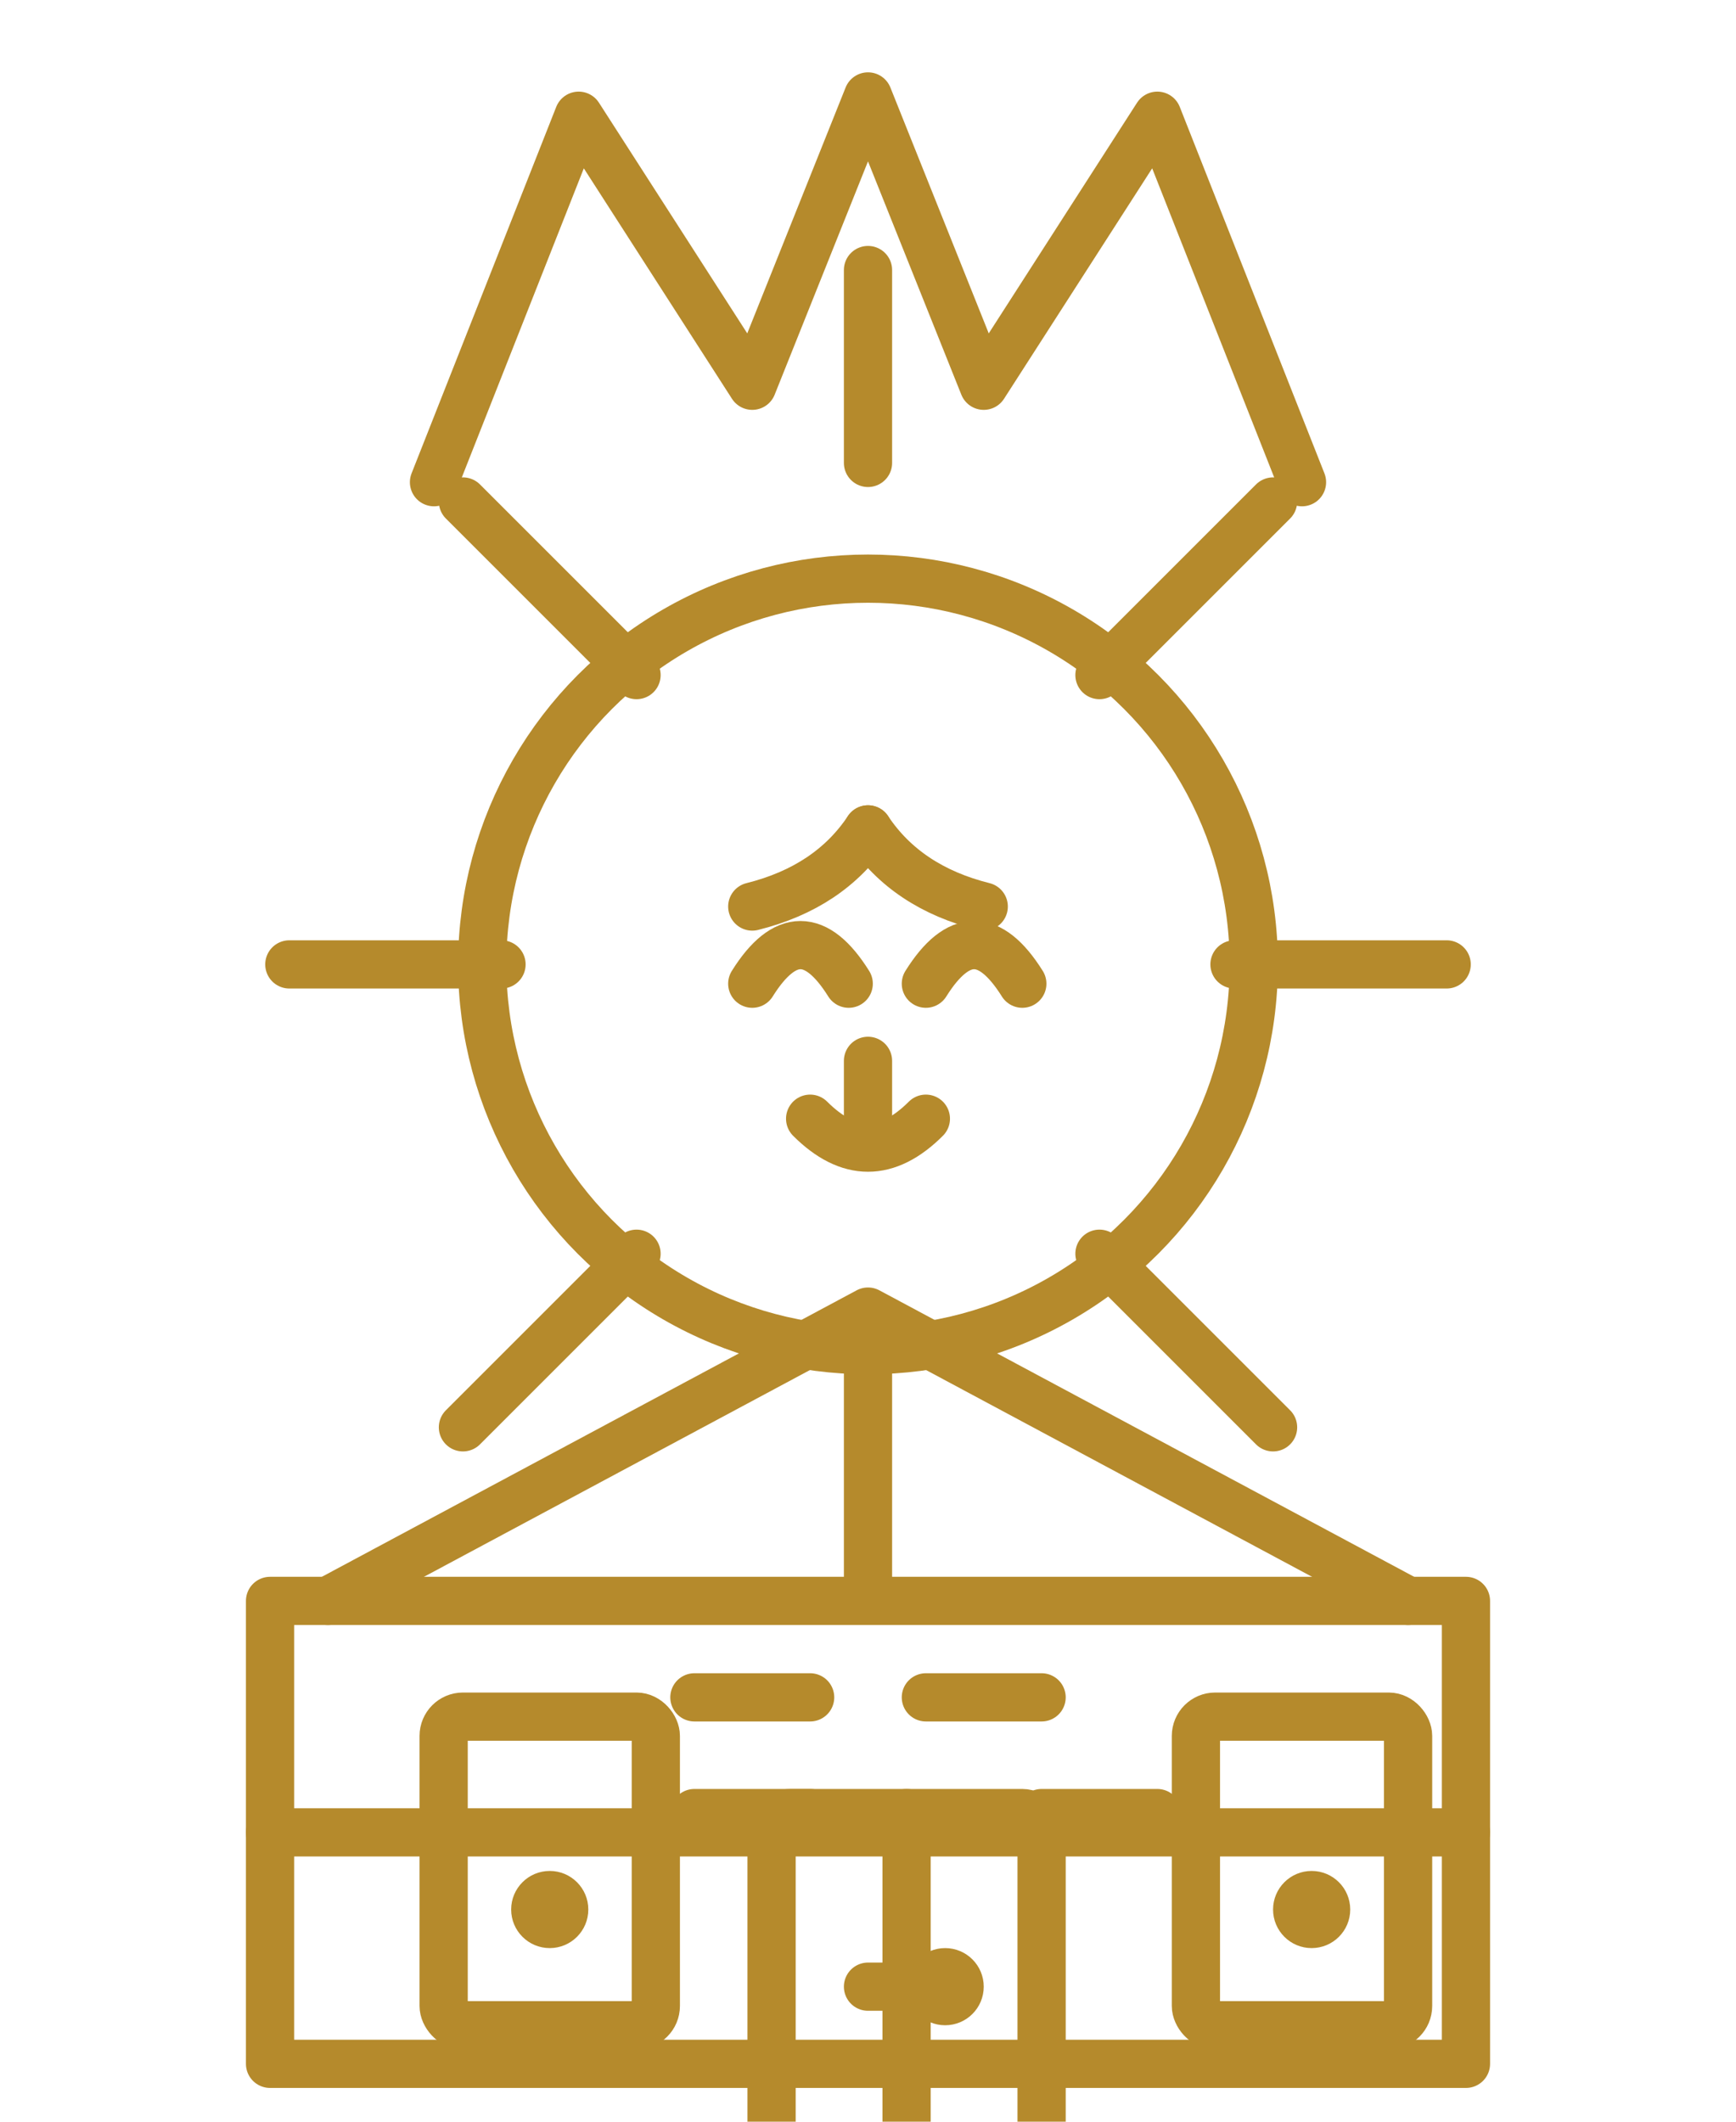 <svg
  xmlns="http://www.w3.org/2000/svg"
  viewBox="0 0 180 220"
  role="img"
  aria-labelledby="aurinkokuningas-logo-title"
>
  <title id="aurinkokuningas-logo-title">Aurinkokuningas Oy logo</title>
  <g fill="none" stroke="#B58A2C" stroke-width="5" stroke-linecap="round" stroke-linejoin="round">
    <!-- Crown -->
    <path d="M45 50L60 12l18 28 12-30 12 30 18-28 15 38"/>
    <path d="M90 48V28"/>
    <!-- Face -->
    <circle cx="90" cy="100" r="40"/>
    <path d="M90 140v24"/>
    <path d="M52 100H30"/>
    <path d="M128 100h22"/>
    <path d="M66 70L48 52"/>
    <path d="M114 70l18-18"/>
    <path d="M66 130l-18 18"/>
    <path d="M114 130l18 18"/>
    <path d="M90 86q-4 6-12 8"/>
    <path d="M90 86q4 6 12 8"/>
    <path d="M78 102q5-8 10 0"/>
    <path d="M96 102q5-8 10 0"/>
    <path d="M84 116q6 6 12 0"/>
    <path d="M90 110v8"/>
    <!-- Building -->
    <path d="M34 166l56-30 56 30"/>
    <path d="M28 166h124v48H28z"/>
    <path d="M28 190h124"/>
    <rect x="46" y="178" width="22" height="32" rx="2"/>
    <rect x="124" y="178" width="22" height="32" rx="2"/>
    <path d="M94 188v42"/>
    <path d="M90 206h8"/>
    <rect x="80" y="188" width="28" height="42" rx="2"/>
    <path d="M72 176h12"/>
    <path d="M96 176h12"/>
    <path d="M72 188h12"/>
    <path d="M108 188h12"/>
  </g>
  <g fill="#B58A2C">
    <circle cx="57" cy="198" r="4"/>
    <circle cx="136" cy="198" r="4"/>
    <circle cx="98" cy="206" r="4"/>
  </g>
</svg>
